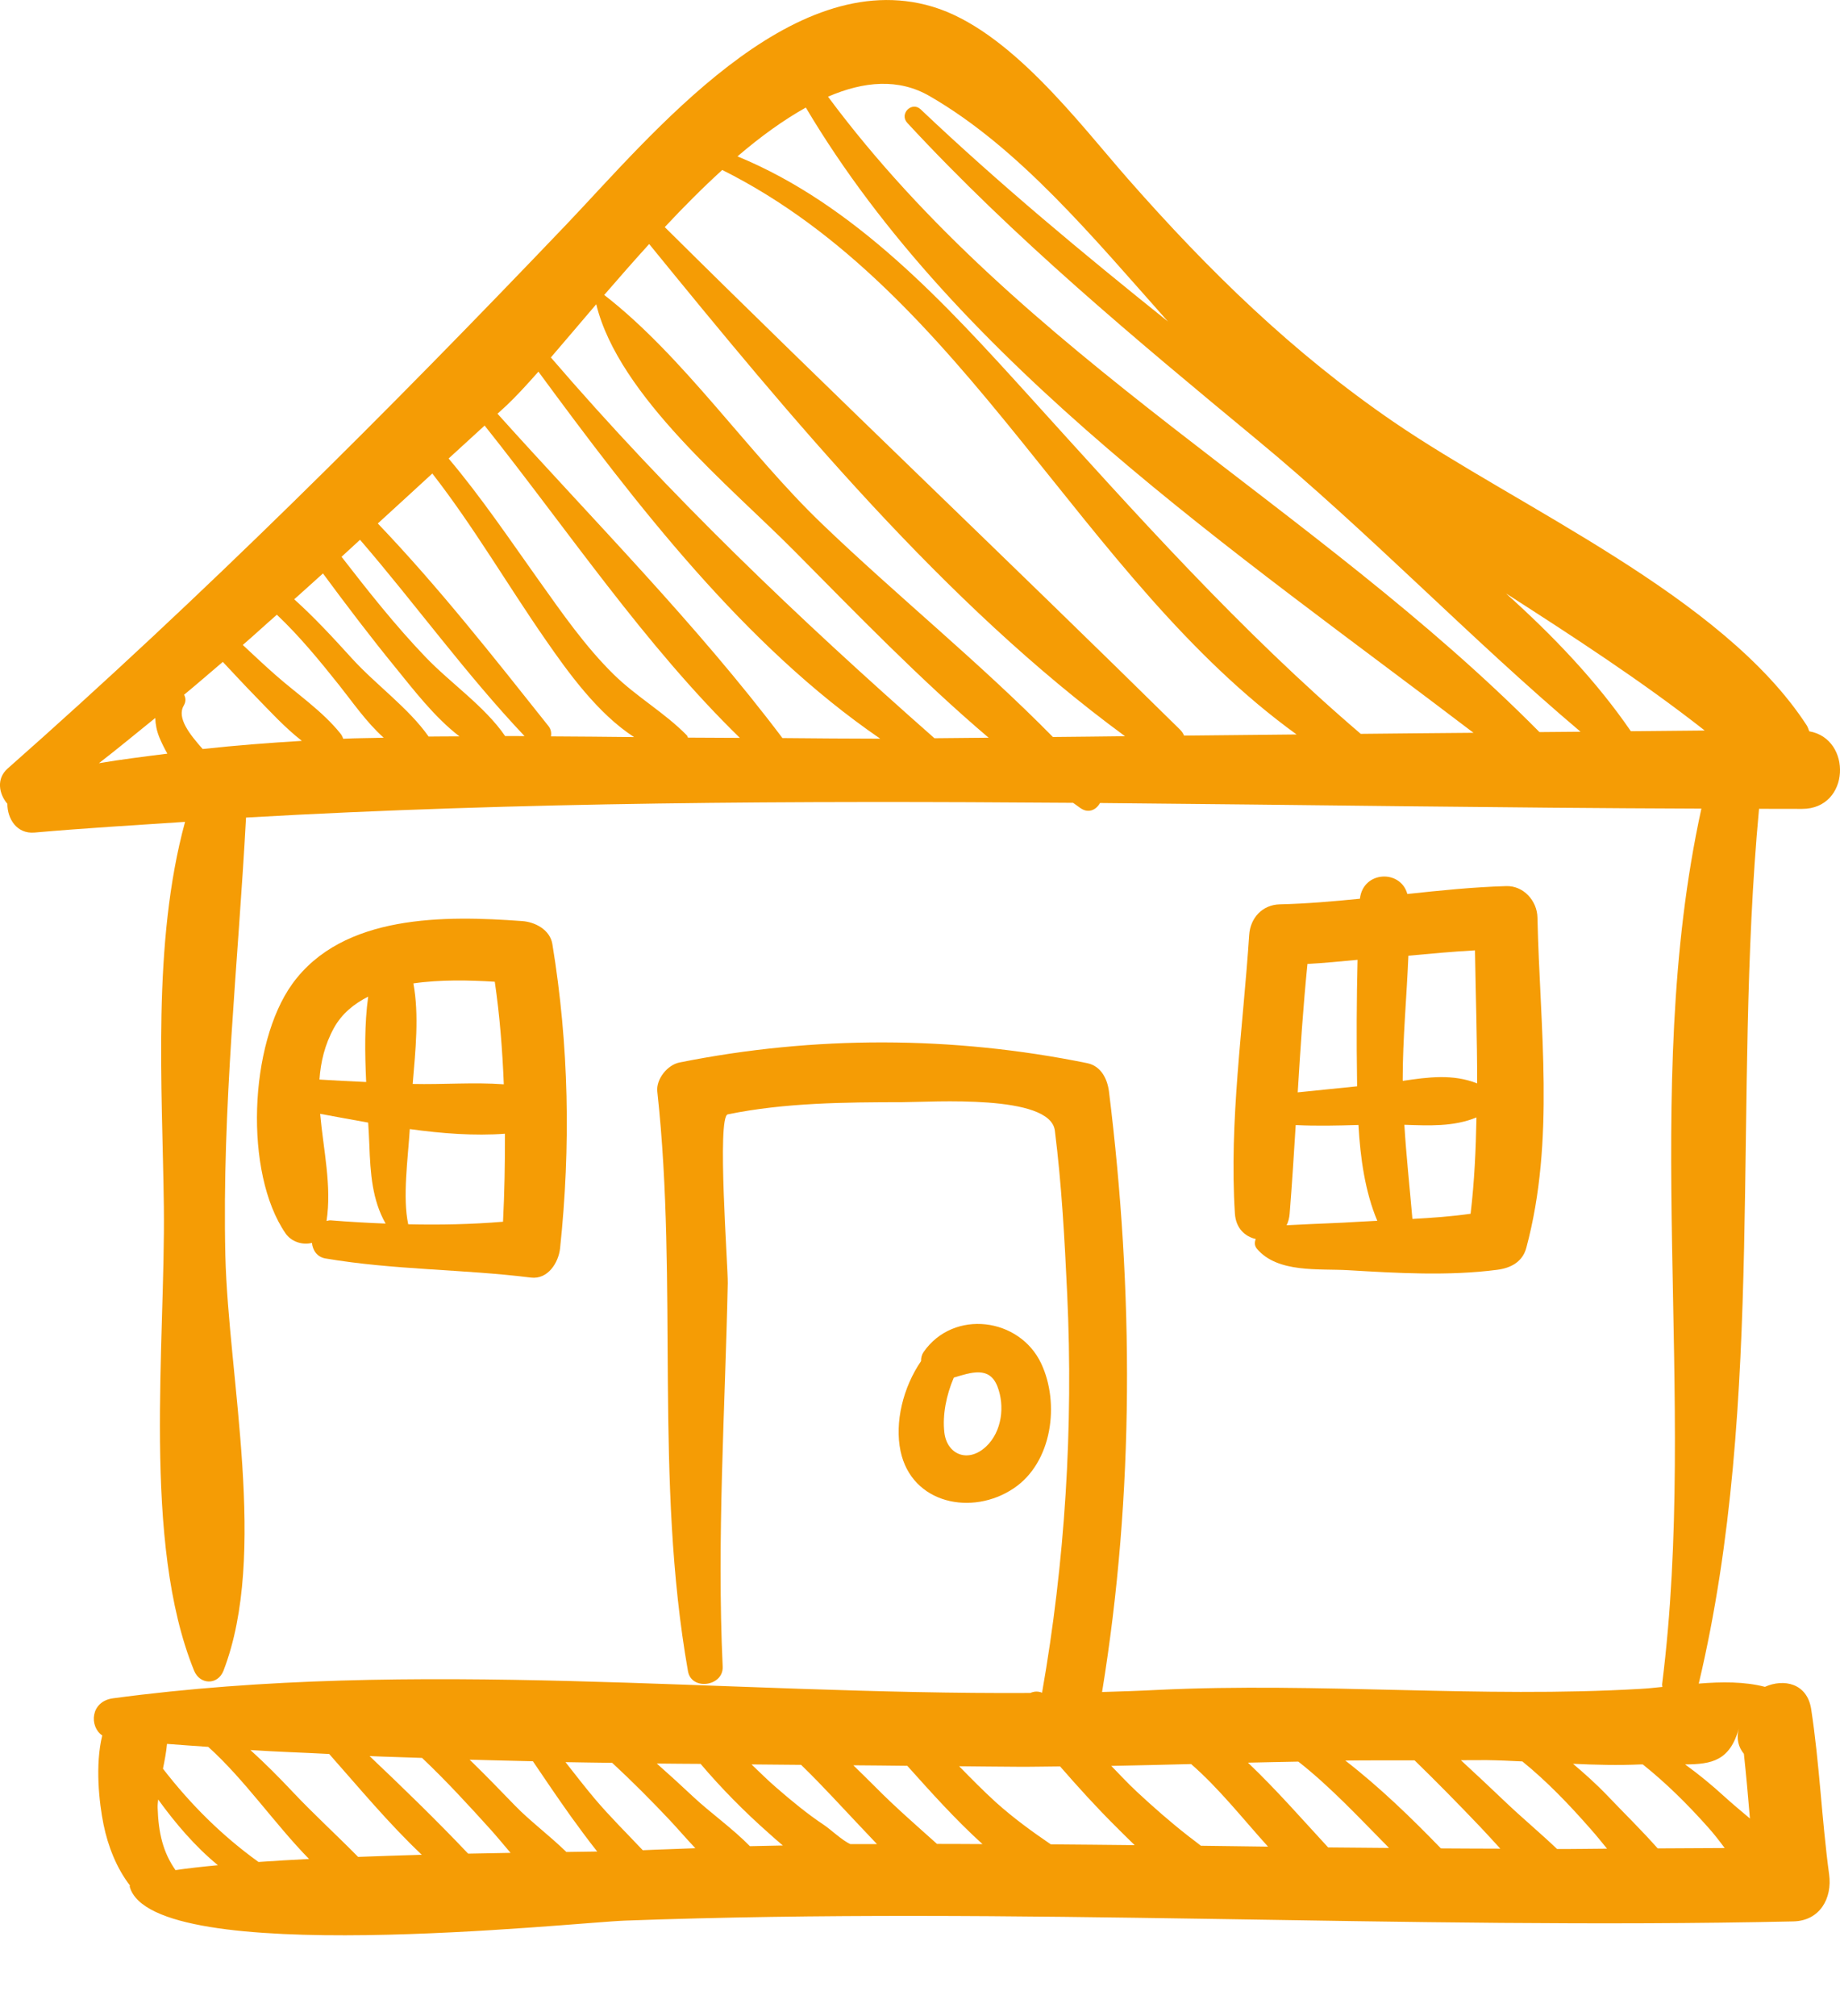 <svg width="21" height="23" viewBox="0 0 21 23" fill="none" xmlns="http://www.w3.org/2000/svg">
<path d="M20.568 9.228C21.118 9.228 21.141 8.428 20.649 8.343C20.639 8.32 20.635 8.298 20.62 8.275C19.661 6.799 17.338 5.793 15.905 4.813C14.751 4.023 13.794 3.087 12.877 2.045C12.309 1.398 11.521 0.339 10.642 0.076C9.023 -0.408 7.432 1.546 6.466 2.559C4.416 4.706 2.315 6.802 0.087 8.768C-0.044 8.883 -0.013 9.057 0.084 9.17C0.084 9.342 0.192 9.516 0.395 9.498C0.966 9.448 1.539 9.414 2.112 9.376C1.734 10.764 1.853 12.392 1.87 13.764C1.889 15.328 1.619 17.594 2.215 19.059C2.281 19.222 2.486 19.227 2.551 19.059C3.061 17.735 2.606 15.723 2.572 14.324C2.533 12.636 2.718 10.995 2.808 9.327C5.934 9.148 9.093 9.135 12.247 9.159C12.277 9.179 12.305 9.201 12.334 9.221C12.426 9.283 12.513 9.237 12.554 9.161C14.849 9.181 17.142 9.217 19.418 9.225C18.709 12.464 19.384 15.923 18.97 19.212C18.968 19.224 18.972 19.234 18.973 19.245C18.888 19.254 18.803 19.263 18.725 19.267C16.903 19.375 15.047 19.19 13.214 19.279C13.002 19.29 12.79 19.297 12.578 19.303C12.948 17.036 12.939 14.732 12.657 12.454C12.639 12.311 12.568 12.162 12.409 12.129C10.872 11.816 9.294 11.813 7.756 12.121C7.618 12.148 7.486 12.311 7.502 12.454C7.743 14.657 7.465 16.876 7.852 19.066C7.892 19.292 8.259 19.238 8.248 19.013C8.18 17.552 8.275 16.101 8.306 14.64C8.31 14.464 8.18 12.739 8.306 12.713C8.957 12.58 9.638 12.575 10.3 12.574C10.638 12.573 11.985 12.479 12.039 12.898C12.117 13.518 12.151 14.142 12.18 14.766C12.251 16.282 12.156 17.816 11.893 19.311C11.848 19.292 11.801 19.295 11.759 19.314C8.272 19.334 4.746 18.911 1.289 19.375C1.031 19.41 1.017 19.697 1.167 19.799C1.084 20.133 1.131 20.567 1.182 20.816C1.232 21.061 1.33 21.312 1.483 21.51C1.483 21.516 1.479 21.521 1.481 21.526C1.746 22.46 6.542 21.932 7.135 21.911C11.583 21.748 16.02 22.018 20.468 21.92C20.77 21.913 20.913 21.657 20.876 21.385C20.791 20.756 20.767 20.125 20.671 19.498C20.625 19.202 20.359 19.148 20.143 19.244C19.909 19.183 19.647 19.186 19.388 19.207C20.159 15.955 19.767 12.54 20.076 9.227C20.24 9.227 20.404 9.229 20.568 9.228ZM2.003 21.335C1.862 21.134 1.808 20.914 1.799 20.623C1.798 20.593 1.802 20.56 1.805 20.529C2.004 20.804 2.228 21.066 2.487 21.279C2.308 21.296 2.142 21.314 2.003 21.335ZM2.95 21.242C2.53 20.939 2.176 20.586 1.86 20.178C1.879 20.083 1.898 19.987 1.906 19.895C2.063 19.908 2.22 19.917 2.377 19.929C2.796 20.307 3.131 20.803 3.527 21.208C3.328 21.218 3.134 21.229 2.95 21.242ZM4.087 21.184C3.843 20.936 3.583 20.699 3.346 20.448C3.188 20.28 3.027 20.118 2.858 19.965C3.157 19.985 3.458 19.994 3.757 20.01C4.1 20.397 4.438 20.805 4.814 21.16C4.574 21.167 4.329 21.175 4.087 21.184ZM5.343 21.147C4.982 20.766 4.601 20.397 4.218 20.034C4.417 20.043 4.617 20.047 4.817 20.055C5.092 20.315 5.348 20.594 5.603 20.876C5.672 20.953 5.747 21.044 5.827 21.138C5.672 21.141 5.512 21.144 5.343 21.147ZM6.464 21.128C6.271 20.94 6.041 20.768 5.879 20.6C5.707 20.422 5.536 20.246 5.36 20.075C5.6 20.082 5.841 20.087 6.082 20.093C6.225 20.305 6.368 20.515 6.516 20.723C6.61 20.853 6.71 20.989 6.816 21.123C6.715 21.124 6.601 21.126 6.464 21.128ZM7.336 21.108C7.151 20.912 6.957 20.721 6.784 20.516C6.671 20.381 6.563 20.242 6.454 20.103C6.632 20.107 6.809 20.108 6.987 20.111C7.215 20.322 7.434 20.542 7.647 20.768C7.733 20.86 7.831 20.974 7.936 21.085C7.736 21.094 7.536 21.098 7.336 21.108ZM8.559 21.062C8.36 20.859 8.104 20.678 7.915 20.501C7.777 20.371 7.637 20.244 7.496 20.119C7.663 20.122 7.829 20.121 7.996 20.123C8.235 20.404 8.495 20.667 8.771 20.911C8.82 20.955 8.876 21.005 8.935 21.054C8.81 21.058 8.685 21.058 8.559 21.062ZM9.705 21.038C9.618 21.001 9.47 20.863 9.407 20.822C9.213 20.693 9.033 20.544 8.858 20.392C8.761 20.309 8.67 20.217 8.577 20.129C8.766 20.131 8.953 20.132 9.143 20.134C9.387 20.37 9.615 20.623 9.848 20.868C9.9 20.923 9.954 20.981 10.009 21.038C9.908 21.039 9.806 21.037 9.705 21.038ZM10.694 21.036C10.454 20.821 10.211 20.61 9.983 20.379C9.902 20.297 9.82 20.219 9.739 20.139C9.945 20.141 10.15 20.142 10.355 20.145C10.624 20.445 10.906 20.76 11.213 21.038C11.04 21.038 10.867 21.035 10.694 21.036ZM11.993 21.041C11.777 20.894 11.567 20.741 11.367 20.562C11.222 20.43 11.084 20.29 10.947 20.15C11.172 20.152 11.4 20.155 11.624 20.156C11.783 20.157 11.941 20.153 12.099 20.152C12.305 20.388 12.515 20.62 12.738 20.841C12.798 20.9 12.87 20.974 12.95 21.05C12.631 21.047 12.312 21.043 11.993 21.041ZM13.706 21.057C13.662 21.021 13.614 20.987 13.559 20.944C13.356 20.785 13.162 20.615 12.973 20.439C12.873 20.346 12.779 20.244 12.683 20.146C12.986 20.14 13.29 20.133 13.594 20.125C13.911 20.4 14.182 20.746 14.472 21.067C14.217 21.064 13.961 21.06 13.706 21.057ZM15.158 21.076C14.866 20.76 14.566 20.416 14.243 20.109C14.435 20.104 14.627 20.101 14.818 20.097C15.19 20.389 15.516 20.742 15.853 21.082C15.621 21.079 15.389 21.079 15.158 21.076ZM16.445 21.087C16.108 20.739 15.743 20.386 15.354 20.085C15.618 20.081 15.881 20.084 16.145 20.083C16.401 20.332 16.651 20.587 16.898 20.846C16.973 20.925 17.047 21.007 17.123 21.09C16.897 21.089 16.671 21.089 16.445 21.087ZM17.771 21.094C17.579 20.911 17.372 20.739 17.184 20.56C17.015 20.399 16.845 20.239 16.673 20.081C16.771 20.082 16.869 20.079 16.967 20.08C17.103 20.082 17.239 20.088 17.375 20.095C17.658 20.325 17.908 20.586 18.153 20.865C18.217 20.937 18.279 21.014 18.341 21.09C18.151 21.091 17.961 21.095 17.771 21.094ZM18.919 21.087C18.735 20.879 18.533 20.682 18.348 20.488C18.224 20.358 18.09 20.238 17.953 20.122C18.211 20.134 18.468 20.141 18.726 20.129C18.734 20.129 18.741 20.129 18.749 20.129C19.021 20.346 19.266 20.59 19.5 20.853C19.561 20.921 19.622 21 19.684 21.083C19.429 21.084 19.174 21.086 18.919 21.087ZM19.846 19.719C19.813 19.835 19.842 19.935 19.903 20.008C19.93 20.254 19.951 20.5 19.972 20.746C19.867 20.658 19.767 20.574 19.681 20.496C19.538 20.365 19.388 20.242 19.232 20.129C19.542 20.128 19.743 20.084 19.846 19.719ZM1.129 8.707C1.347 8.539 1.558 8.363 1.772 8.191C1.774 8.264 1.789 8.339 1.819 8.413C1.843 8.471 1.874 8.534 1.91 8.598C1.649 8.631 1.389 8.663 1.129 8.707ZM2.313 8.545C2.164 8.376 2.014 8.189 2.098 8.048C2.124 8.003 2.12 7.961 2.101 7.926C2.25 7.803 2.396 7.676 2.543 7.551C2.665 7.681 2.786 7.812 2.911 7.94C3.077 8.11 3.25 8.3 3.445 8.452C3.067 8.475 2.689 8.504 2.313 8.545ZM3.917 8.428C3.91 8.407 3.901 8.387 3.885 8.368C3.682 8.114 3.391 7.918 3.147 7.703C3.019 7.591 2.896 7.474 2.771 7.358C2.902 7.245 3.029 7.127 3.16 7.013C3.42 7.259 3.647 7.536 3.871 7.817C4.017 8 4.182 8.241 4.379 8.416C4.225 8.421 4.07 8.42 3.917 8.428ZM4.892 8.403C4.663 8.077 4.29 7.812 4.019 7.514C3.805 7.279 3.592 7.047 3.358 6.837C3.468 6.74 3.576 6.64 3.686 6.542C3.955 6.906 4.228 7.266 4.514 7.616C4.717 7.865 4.96 8.184 5.244 8.401C5.127 8.402 5.01 8.401 4.892 8.403ZM5.765 8.397C5.531 8.056 5.14 7.793 4.853 7.492C4.51 7.134 4.202 6.744 3.898 6.352C3.969 6.288 4.039 6.222 4.109 6.158C4.746 6.897 5.316 7.689 5.987 8.398C5.913 8.398 5.839 8.396 5.765 8.397ZM6.288 8.401C6.295 8.362 6.289 8.319 6.258 8.281C5.631 7.493 5.008 6.7 4.312 5.972C4.521 5.783 4.727 5.591 4.934 5.402C5.404 6.005 5.79 6.67 6.226 7.298C6.478 7.662 6.821 8.141 7.237 8.409C6.921 8.406 6.605 8.402 6.288 8.401ZM7.852 8.415C7.846 8.406 7.847 8.397 7.839 8.389C7.585 8.13 7.266 7.951 7.005 7.695C6.68 7.376 6.416 6.995 6.153 6.626C5.816 6.153 5.493 5.673 5.12 5.231C5.257 5.106 5.394 4.98 5.531 4.855C6.473 6.037 7.36 7.363 8.444 8.418C8.246 8.416 8.049 8.417 7.852 8.415ZM8.93 8.42C7.953 7.124 6.767 5.932 5.678 4.72C5.712 4.688 5.748 4.657 5.782 4.625C5.886 4.527 6.009 4.394 6.145 4.24C7.254 5.747 8.498 7.367 10.046 8.427C9.675 8.427 9.302 8.423 8.93 8.42ZM10.665 8.422C9.096 7.04 7.648 5.659 6.287 4.078C6.445 3.895 6.619 3.688 6.805 3.471C7.059 4.518 8.35 5.563 9.064 6.284C9.771 6.997 10.5 7.751 11.283 8.416C11.077 8.417 10.871 8.421 10.665 8.422ZM12.017 8.408C11.18 7.557 10.232 6.793 9.377 5.972C8.538 5.167 7.804 4.069 6.896 3.365C7.06 3.175 7.232 2.979 7.409 2.784C9.018 4.757 10.777 6.887 12.84 8.399C12.565 8.402 12.291 8.406 12.017 8.408ZM13.514 8.392C13.504 8.368 13.489 8.345 13.469 8.325C11.52 6.404 9.533 4.52 7.587 2.591C7.8 2.363 8.02 2.142 8.243 1.939C11.035 3.335 12.324 6.59 14.798 8.379C14.37 8.384 13.942 8.387 13.514 8.392ZM15.53 8.372C14.15 7.192 12.968 5.868 11.748 4.521C10.791 3.466 9.76 2.336 8.417 1.784C8.677 1.561 8.939 1.371 9.197 1.227C10.938 4.161 14.111 6.299 16.817 8.36C16.388 8.364 15.959 8.367 15.53 8.372ZM9.45 1.103C9.861 0.926 10.256 0.892 10.609 1.096C11.632 1.686 12.471 2.703 13.33 3.668C12.364 2.894 11.412 2.105 10.508 1.248C10.407 1.152 10.26 1.299 10.355 1.402C11.576 2.721 12.961 3.871 14.344 5.015C15.623 6.072 16.777 7.282 18.039 8.348C17.882 8.35 17.726 8.351 17.57 8.352C14.992 5.747 11.666 4.084 9.45 1.103ZM18.613 8.342C18.216 7.764 17.721 7.249 17.188 6.77C17.963 7.268 18.736 7.769 19.456 8.334C19.175 8.336 18.894 8.339 18.613 8.342Z" fill="#F59C05"/>
<path d="M11.884 15.557C11.638 15.031 10.884 14.932 10.541 15.424C10.52 15.455 10.511 15.491 10.512 15.528C10.307 15.827 10.209 16.227 10.278 16.555C10.405 17.156 11.094 17.299 11.57 16.979C12.01 16.684 12.097 16.011 11.884 15.557ZM11.256 16.501C11.049 16.697 10.807 16.594 10.778 16.342C10.755 16.142 10.8 15.916 10.886 15.716C11.081 15.658 11.291 15.582 11.383 15.815C11.471 16.04 11.435 16.331 11.256 16.501Z" fill="#F59C05"/>
<path d="M6.304 10.769C6.277 10.607 6.107 10.518 5.96 10.508C5.084 10.444 3.912 10.425 3.335 11.226C2.843 11.91 2.784 13.381 3.259 14.071C3.326 14.168 3.455 14.207 3.56 14.179C3.569 14.263 3.617 14.34 3.715 14.357C4.492 14.489 5.279 14.478 6.059 14.575C6.253 14.599 6.374 14.405 6.392 14.243C6.515 13.08 6.494 11.924 6.304 10.769ZM5.647 11.2C5.704 11.589 5.734 11.979 5.75 12.37C5.406 12.345 5.054 12.374 4.71 12.366C4.742 11.982 4.785 11.583 4.718 11.219C5.028 11.174 5.361 11.182 5.647 11.2ZM4.202 11.37C4.159 11.682 4.164 12.015 4.179 12.344C4.002 12.336 3.824 12.327 3.646 12.316C3.66 12.117 3.705 11.92 3.812 11.726C3.902 11.564 4.04 11.452 4.202 11.37ZM3.774 13.922C3.757 13.921 3.743 13.926 3.727 13.929C3.788 13.526 3.69 13.115 3.654 12.707C3.833 12.74 4.016 12.774 4.202 12.807C4.207 12.89 4.212 12.974 4.215 13.054C4.227 13.389 4.248 13.689 4.401 13.959C4.192 13.951 3.983 13.939 3.774 13.922ZM5.741 13.938C5.381 13.968 5.02 13.975 4.659 13.967C4.593 13.663 4.656 13.215 4.677 12.881C5.047 12.932 5.416 12.96 5.763 12.934C5.764 13.269 5.758 13.603 5.741 13.938Z" fill="#F59C05"/>
<path d="M17.547 10.467C17.543 10.276 17.387 10.102 17.189 10.109C16.812 10.12 16.437 10.159 16.062 10.199C15.985 9.916 15.556 9.935 15.521 10.253C15.217 10.283 14.912 10.31 14.606 10.317C14.406 10.322 14.27 10.473 14.257 10.666C14.188 11.719 14.027 12.789 14.094 13.845C14.105 14.014 14.211 14.108 14.332 14.135C14.317 14.172 14.316 14.211 14.346 14.247C14.582 14.526 15.052 14.471 15.388 14.491C15.946 14.524 16.533 14.559 17.09 14.486C17.243 14.466 17.377 14.396 17.42 14.235C17.751 13.001 17.574 11.724 17.547 10.467ZM14.922 10.997C15.113 10.987 15.304 10.967 15.494 10.95C15.483 11.407 15.481 11.865 15.488 12.32C15.488 12.344 15.489 12.369 15.489 12.393C15.263 12.417 15.037 12.438 14.811 12.462C14.841 11.973 14.873 11.485 14.922 10.997ZM14.766 13.974C14.741 13.975 14.712 13.976 14.684 13.978C14.703 13.94 14.715 13.896 14.719 13.845C14.746 13.508 14.767 13.171 14.788 12.835C15.026 12.847 15.265 12.841 15.504 12.834C15.525 13.207 15.579 13.595 15.719 13.927C15.656 13.93 15.593 13.933 15.531 13.937C15.276 13.954 15.021 13.96 14.766 13.974ZM16.784 13.847C16.565 13.878 16.343 13.894 16.12 13.906C16.089 13.546 16.05 13.191 16.028 12.832C16.31 12.841 16.589 12.856 16.851 12.748C16.844 13.113 16.828 13.478 16.784 13.847ZM16.01 12.331C16.01 12.327 16.009 12.323 16.009 12.32C16.009 11.848 16.055 11.375 16.074 10.903C16.327 10.88 16.58 10.856 16.834 10.842C16.842 11.352 16.859 11.856 16.859 12.36C16.582 12.25 16.3 12.288 16.01 12.331Z" fill="#F59C05"/>
</svg>
